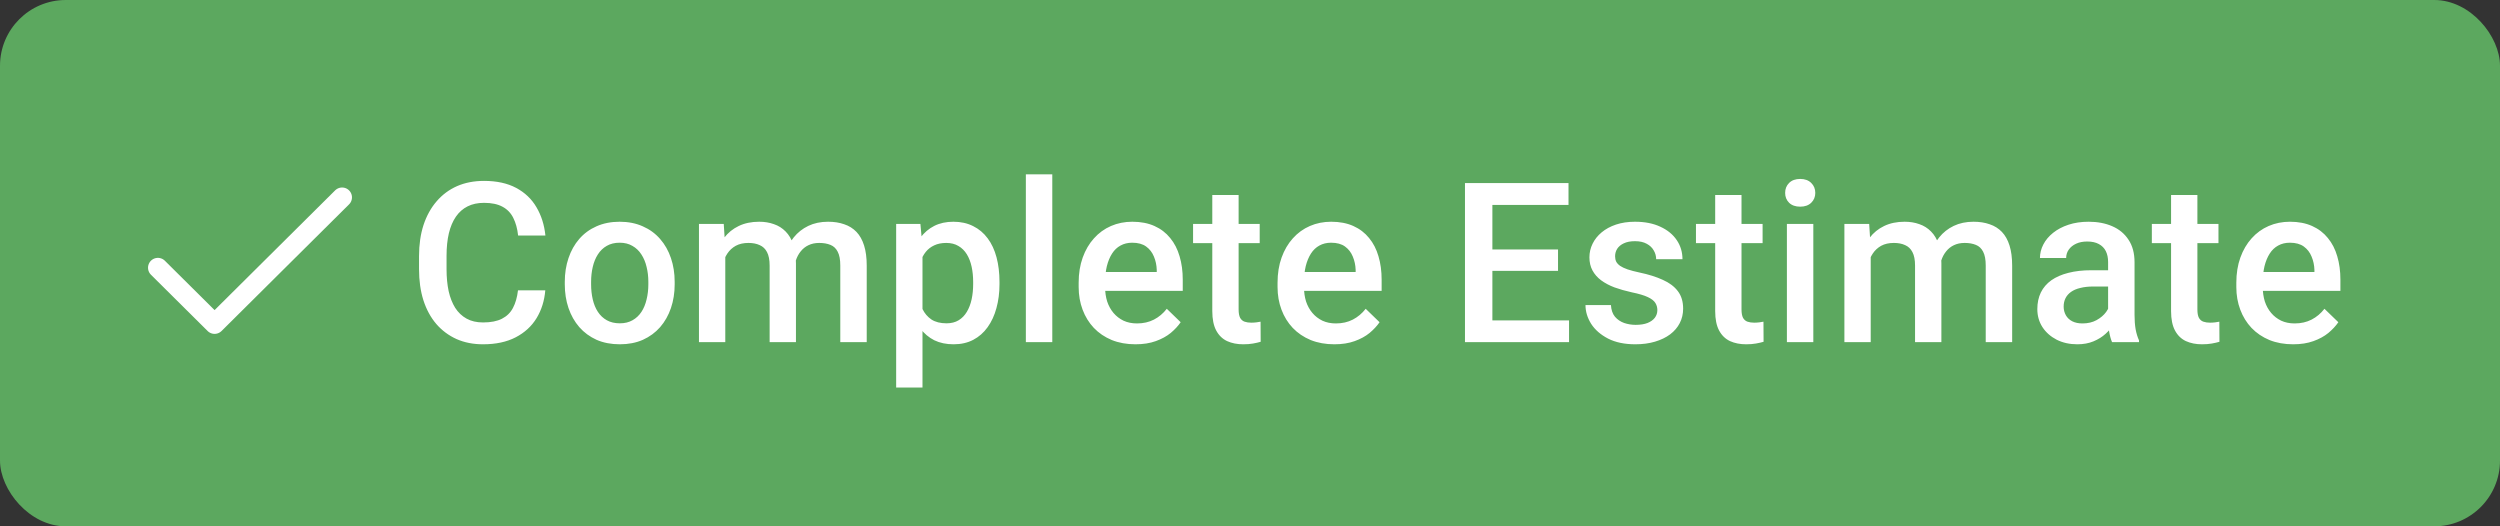 <svg width="190" height="40" viewBox="0 0 190 40" fill="none" xmlns="http://www.w3.org/2000/svg">
<rect x="0" y="0" width="190" height="40" fill="#333333" stroke="none"/>
<rect width="190" height="40" rx="5" fill="#5CA85F"/>
<path d="M39.367 22.065H41.442C41.376 22.857 41.155 23.562 40.778 24.182C40.402 24.796 39.873 25.281 39.193 25.635C38.512 25.989 37.685 26.166 36.711 26.166C35.964 26.166 35.291 26.033 34.694 25.768C34.096 25.496 33.584 25.115 33.158 24.622C32.732 24.124 32.406 23.524 32.179 22.821C31.957 22.118 31.847 21.332 31.847 20.463V19.459C31.847 18.59 31.96 17.804 32.187 17.102C32.419 16.399 32.752 15.798 33.183 15.3C33.615 14.797 34.132 14.412 34.735 14.146C35.344 13.881 36.028 13.748 36.786 13.748C37.748 13.748 38.562 13.925 39.226 14.279C39.89 14.633 40.405 15.123 40.77 15.748C41.141 16.374 41.368 17.09 41.451 17.898H39.376C39.32 17.378 39.198 16.933 39.01 16.562C38.828 16.191 38.556 15.909 38.197 15.715C37.837 15.516 37.367 15.416 36.786 15.416C36.31 15.416 35.895 15.505 35.541 15.682C35.186 15.859 34.89 16.119 34.652 16.462C34.414 16.805 34.234 17.229 34.113 17.732C33.997 18.23 33.938 18.8 33.938 19.442V20.463C33.938 21.072 33.991 21.625 34.096 22.123C34.207 22.616 34.373 23.039 34.594 23.394C34.821 23.748 35.109 24.022 35.458 24.215C35.806 24.409 36.224 24.506 36.711 24.506C37.303 24.506 37.782 24.412 38.147 24.224C38.518 24.035 38.797 23.762 38.985 23.402C39.179 23.037 39.306 22.591 39.367 22.065ZM42.924 21.609V21.418C42.924 20.77 43.018 20.17 43.206 19.617C43.394 19.058 43.665 18.574 44.02 18.164C44.379 17.749 44.816 17.428 45.331 17.201C45.851 16.969 46.438 16.852 47.091 16.852C47.749 16.852 48.336 16.969 48.851 17.201C49.371 17.428 49.811 17.749 50.17 18.164C50.53 18.574 50.804 19.058 50.992 19.617C51.18 20.17 51.275 20.77 51.275 21.418V21.609C51.275 22.256 51.18 22.857 50.992 23.41C50.804 23.963 50.53 24.448 50.17 24.863C49.811 25.272 49.374 25.593 48.859 25.826C48.344 26.053 47.761 26.166 47.108 26.166C46.449 26.166 45.86 26.053 45.339 25.826C44.825 25.593 44.388 25.272 44.028 24.863C43.668 24.448 43.394 23.963 43.206 23.41C43.018 22.857 42.924 22.256 42.924 21.609ZM44.924 21.418V21.609C44.924 22.013 44.966 22.395 45.049 22.754C45.132 23.114 45.262 23.43 45.439 23.701C45.616 23.972 45.843 24.185 46.12 24.34C46.396 24.495 46.726 24.572 47.108 24.572C47.478 24.572 47.799 24.495 48.07 24.34C48.347 24.185 48.574 23.972 48.751 23.701C48.928 23.43 49.058 23.114 49.141 22.754C49.23 22.395 49.274 22.013 49.274 21.609V21.418C49.274 21.02 49.23 20.643 49.141 20.289C49.058 19.929 48.925 19.611 48.743 19.334C48.566 19.058 48.339 18.842 48.062 18.687C47.791 18.526 47.467 18.446 47.091 18.446C46.715 18.446 46.388 18.526 46.111 18.687C45.84 18.842 45.616 19.058 45.439 19.334C45.262 19.611 45.132 19.929 45.049 20.289C44.966 20.643 44.924 21.02 44.924 21.418ZM55.122 18.845V26H53.121V17.019H55.005L55.122 18.845ZM54.798 21.177L54.117 21.169C54.117 20.549 54.195 19.976 54.35 19.451C54.505 18.925 54.732 18.468 55.03 18.081C55.329 17.688 55.7 17.387 56.143 17.176C56.591 16.96 57.108 16.852 57.695 16.852C58.105 16.852 58.478 16.913 58.816 17.035C59.159 17.151 59.455 17.337 59.704 17.591C59.958 17.846 60.152 18.172 60.285 18.571C60.423 18.969 60.492 19.451 60.492 20.015V26H58.492V20.189C58.492 19.752 58.425 19.409 58.293 19.16C58.165 18.911 57.98 18.734 57.736 18.629C57.498 18.518 57.214 18.463 56.882 18.463C56.505 18.463 56.184 18.535 55.919 18.679C55.658 18.823 55.446 19.019 55.279 19.268C55.113 19.517 54.992 19.805 54.914 20.131C54.837 20.458 54.798 20.806 54.798 21.177ZM60.368 20.646L59.43 20.854C59.43 20.311 59.505 19.799 59.654 19.318C59.809 18.831 60.033 18.405 60.326 18.04C60.625 17.669 60.993 17.378 61.43 17.168C61.867 16.958 62.368 16.852 62.933 16.852C63.392 16.852 63.802 16.916 64.161 17.044C64.526 17.165 64.836 17.359 65.091 17.625C65.346 17.89 65.539 18.236 65.672 18.662C65.805 19.083 65.871 19.592 65.871 20.189V26H63.862V20.181C63.862 19.727 63.796 19.376 63.663 19.127C63.536 18.878 63.353 18.706 63.115 18.612C62.877 18.513 62.592 18.463 62.26 18.463C61.95 18.463 61.677 18.521 61.439 18.637C61.206 18.748 61.01 18.906 60.849 19.11C60.689 19.31 60.567 19.539 60.484 19.799C60.407 20.059 60.368 20.342 60.368 20.646ZM70.109 18.745V29.453H68.108V17.019H69.951L70.109 18.745ZM75.961 21.426V21.601C75.961 22.254 75.883 22.86 75.728 23.419C75.579 23.972 75.355 24.456 75.056 24.871C74.763 25.281 74.4 25.599 73.969 25.826C73.537 26.053 73.039 26.166 72.474 26.166C71.915 26.166 71.426 26.064 71.005 25.859C70.59 25.649 70.239 25.352 69.951 24.971C69.663 24.589 69.431 24.141 69.254 23.626C69.082 23.106 68.96 22.536 68.888 21.916V21.244C68.96 20.585 69.082 19.988 69.254 19.451C69.431 18.914 69.663 18.452 69.951 18.064C70.239 17.677 70.59 17.378 71.005 17.168C71.42 16.958 71.904 16.852 72.458 16.852C73.022 16.852 73.523 16.963 73.96 17.185C74.397 17.4 74.765 17.71 75.064 18.114C75.363 18.513 75.587 18.994 75.737 19.559C75.886 20.117 75.961 20.74 75.961 21.426ZM73.96 21.601V21.426C73.96 21.011 73.921 20.627 73.844 20.273C73.766 19.913 73.645 19.597 73.479 19.326C73.313 19.055 73.1 18.845 72.84 18.695C72.585 18.54 72.278 18.463 71.918 18.463C71.564 18.463 71.26 18.524 71.005 18.645C70.751 18.762 70.537 18.925 70.366 19.135C70.194 19.346 70.062 19.592 69.968 19.874C69.873 20.151 69.807 20.452 69.768 20.779V22.389C69.835 22.788 69.948 23.153 70.109 23.485C70.269 23.817 70.496 24.082 70.789 24.282C71.088 24.475 71.47 24.572 71.935 24.572C72.294 24.572 72.602 24.495 72.856 24.34C73.111 24.185 73.318 23.972 73.479 23.701C73.645 23.424 73.766 23.106 73.844 22.746C73.921 22.386 73.96 22.005 73.96 21.601ZM79.974 13.25V26H77.965V13.25H79.974ZM86.295 26.166C85.631 26.166 85.03 26.058 84.494 25.842C83.962 25.621 83.508 25.314 83.132 24.921C82.761 24.528 82.477 24.066 82.277 23.535C82.078 23.003 81.978 22.431 81.978 21.816V21.484C81.978 20.782 82.081 20.145 82.285 19.575C82.49 19.005 82.775 18.518 83.141 18.114C83.506 17.705 83.937 17.392 84.435 17.176C84.933 16.96 85.473 16.852 86.054 16.852C86.696 16.852 87.258 16.96 87.739 17.176C88.221 17.392 88.619 17.697 88.934 18.089C89.255 18.477 89.493 18.939 89.648 19.476C89.809 20.012 89.889 20.605 89.889 21.252V22.107H82.95V20.671H87.913V20.513C87.902 20.154 87.831 19.816 87.698 19.5C87.57 19.185 87.374 18.93 87.108 18.737C86.843 18.543 86.489 18.446 86.046 18.446C85.714 18.446 85.418 18.518 85.158 18.662C84.903 18.8 84.69 19.002 84.519 19.268C84.347 19.534 84.214 19.855 84.12 20.231C84.031 20.602 83.987 21.02 83.987 21.484V21.816C83.987 22.209 84.04 22.575 84.145 22.912C84.256 23.244 84.416 23.535 84.626 23.784C84.837 24.033 85.091 24.229 85.39 24.373C85.689 24.511 86.029 24.581 86.411 24.581C86.892 24.581 87.321 24.484 87.698 24.29C88.074 24.096 88.4 23.822 88.677 23.468L89.731 24.489C89.538 24.771 89.286 25.043 88.976 25.303C88.666 25.557 88.287 25.765 87.839 25.925C87.396 26.086 86.881 26.166 86.295 26.166ZM95.737 17.019V18.48H90.673V17.019H95.737ZM92.134 14.819H94.135V23.518C94.135 23.795 94.174 24.008 94.251 24.157C94.334 24.301 94.447 24.398 94.591 24.448C94.735 24.498 94.904 24.523 95.098 24.523C95.236 24.523 95.369 24.514 95.496 24.498C95.623 24.481 95.726 24.464 95.803 24.448L95.811 25.975C95.645 26.025 95.452 26.069 95.23 26.108C95.015 26.147 94.766 26.166 94.483 26.166C94.024 26.166 93.617 26.086 93.263 25.925C92.909 25.759 92.632 25.491 92.433 25.12C92.234 24.749 92.134 24.257 92.134 23.643V14.819ZM101.41 26.166C100.746 26.166 100.146 26.058 99.609 25.842C99.078 25.621 98.624 25.314 98.248 24.921C97.877 24.528 97.592 24.066 97.393 23.535C97.193 23.003 97.094 22.431 97.094 21.816V21.484C97.094 20.782 97.196 20.145 97.401 19.575C97.606 19.005 97.891 18.518 98.256 18.114C98.621 17.705 99.053 17.392 99.551 17.176C100.049 16.96 100.588 16.852 101.169 16.852C101.811 16.852 102.373 16.96 102.855 17.176C103.336 17.392 103.734 17.697 104.05 18.089C104.371 18.477 104.609 18.939 104.764 19.476C104.924 20.012 105.004 20.605 105.004 21.252V22.107H98.065V20.671H103.029V20.513C103.018 20.154 102.946 19.816 102.813 19.5C102.686 19.185 102.489 18.93 102.224 18.737C101.958 18.543 101.604 18.446 101.161 18.446C100.829 18.446 100.533 18.518 100.273 18.662C100.018 18.8 99.805 19.002 99.634 19.268C99.462 19.534 99.329 19.855 99.235 20.231C99.147 20.602 99.103 21.02 99.103 21.484V21.816C99.103 22.209 99.155 22.575 99.26 22.912C99.371 23.244 99.531 23.535 99.742 23.784C99.952 24.033 100.207 24.229 100.505 24.373C100.804 24.511 101.145 24.581 101.526 24.581C102.008 24.581 102.437 24.484 102.813 24.29C103.189 24.096 103.516 23.822 103.793 23.468L104.847 24.489C104.653 24.771 104.401 25.043 104.091 25.303C103.781 25.557 103.402 25.765 102.954 25.925C102.511 26.086 101.997 26.166 101.41 26.166ZM119.248 24.348V26H112.832V24.348H119.248ZM113.421 13.914V26H111.338V13.914H113.421ZM118.41 18.961V20.588H112.832V18.961H118.41ZM119.207 13.914V15.574H112.832V13.914H119.207ZM125.959 23.568C125.959 23.369 125.909 23.189 125.81 23.028C125.71 22.862 125.519 22.713 125.237 22.58C124.96 22.447 124.551 22.326 124.009 22.215C123.533 22.11 123.096 21.985 122.697 21.841C122.304 21.692 121.967 21.512 121.684 21.302C121.402 21.091 121.184 20.842 121.029 20.555C120.874 20.267 120.796 19.935 120.796 19.559C120.796 19.193 120.876 18.848 121.037 18.521C121.197 18.195 121.427 17.907 121.726 17.658C122.025 17.409 122.387 17.212 122.813 17.068C123.245 16.924 123.726 16.852 124.258 16.852C125.01 16.852 125.655 16.98 126.192 17.234C126.734 17.483 127.149 17.824 127.437 18.255C127.725 18.681 127.868 19.163 127.868 19.7H125.868C125.868 19.462 125.807 19.24 125.685 19.036C125.569 18.825 125.392 18.657 125.154 18.529C124.916 18.396 124.617 18.33 124.258 18.33C123.915 18.33 123.63 18.385 123.403 18.496C123.181 18.601 123.015 18.74 122.905 18.911C122.799 19.083 122.747 19.271 122.747 19.476C122.747 19.625 122.775 19.761 122.83 19.882C122.891 19.998 122.99 20.106 123.129 20.206C123.267 20.3 123.455 20.389 123.693 20.472C123.937 20.555 124.241 20.635 124.606 20.712C125.292 20.856 125.882 21.042 126.374 21.269C126.872 21.49 127.254 21.778 127.52 22.132C127.785 22.48 127.918 22.923 127.918 23.46C127.918 23.858 127.832 24.224 127.661 24.556C127.495 24.882 127.251 25.167 126.93 25.411C126.61 25.649 126.225 25.834 125.777 25.967C125.334 26.1 124.836 26.166 124.283 26.166C123.469 26.166 122.78 26.022 122.216 25.734C121.651 25.441 121.222 25.067 120.929 24.614C120.641 24.154 120.497 23.678 120.497 23.186H122.431C122.454 23.557 122.556 23.853 122.739 24.074C122.927 24.29 123.159 24.448 123.436 24.547C123.718 24.641 124.009 24.689 124.307 24.689C124.667 24.689 124.969 24.641 125.212 24.547C125.456 24.448 125.641 24.315 125.768 24.149C125.896 23.977 125.959 23.784 125.959 23.568ZM133.957 17.019V18.48H128.893V17.019H133.957ZM130.354 14.819H132.355V23.518C132.355 23.795 132.394 24.008 132.471 24.157C132.554 24.301 132.668 24.398 132.811 24.448C132.955 24.498 133.124 24.523 133.318 24.523C133.456 24.523 133.589 24.514 133.716 24.498C133.843 24.481 133.946 24.464 134.023 24.448L134.032 25.975C133.866 26.025 133.672 26.069 133.451 26.108C133.235 26.147 132.986 26.166 132.703 26.166C132.244 26.166 131.837 26.086 131.483 25.925C131.129 25.759 130.852 25.491 130.653 25.12C130.454 24.749 130.354 24.257 130.354 23.643V14.819ZM137.812 17.019V26H135.804V17.019H137.812ZM135.671 14.661C135.671 14.357 135.77 14.105 135.97 13.906C136.174 13.701 136.457 13.599 136.816 13.599C137.171 13.599 137.45 13.701 137.655 13.906C137.859 14.105 137.962 14.357 137.962 14.661C137.962 14.96 137.859 15.209 137.655 15.408C137.45 15.607 137.171 15.707 136.816 15.707C136.457 15.707 136.174 15.607 135.97 15.408C135.77 15.209 135.671 14.96 135.671 14.661ZM142.174 18.845V26H140.174V17.019H142.058L142.174 18.845ZM141.851 21.177L141.17 21.169C141.17 20.549 141.247 19.976 141.402 19.451C141.557 18.925 141.784 18.468 142.083 18.081C142.382 17.688 142.753 17.387 143.195 17.176C143.644 16.96 144.161 16.852 144.748 16.852C145.157 16.852 145.531 16.913 145.868 17.035C146.211 17.151 146.507 17.337 146.756 17.591C147.011 17.846 147.205 18.172 147.337 18.571C147.476 18.969 147.545 19.451 147.545 20.015V26H145.544V20.189C145.544 19.752 145.478 19.409 145.345 19.16C145.218 18.911 145.033 18.734 144.789 18.629C144.551 18.518 144.266 18.463 143.934 18.463C143.558 18.463 143.237 18.535 142.971 18.679C142.711 18.823 142.498 19.019 142.332 19.268C142.166 19.517 142.044 19.805 141.967 20.131C141.889 20.458 141.851 20.806 141.851 21.177ZM147.42 20.646L146.482 20.854C146.482 20.311 146.557 19.799 146.707 19.318C146.862 18.831 147.086 18.405 147.379 18.04C147.678 17.669 148.046 17.378 148.483 17.168C148.92 16.958 149.421 16.852 149.985 16.852C150.445 16.852 150.854 16.916 151.214 17.044C151.579 17.165 151.889 17.359 152.144 17.625C152.398 17.89 152.592 18.236 152.725 18.662C152.857 19.083 152.924 19.592 152.924 20.189V26H150.915V20.181C150.915 19.727 150.849 19.376 150.716 19.127C150.589 18.878 150.406 18.706 150.168 18.612C149.93 18.513 149.645 18.463 149.313 18.463C149.003 18.463 148.729 18.521 148.491 18.637C148.259 18.748 148.062 18.906 147.902 19.11C147.741 19.31 147.62 19.539 147.537 19.799C147.459 20.059 147.42 20.342 147.42 20.646ZM160.216 24.199V19.916C160.216 19.595 160.158 19.318 160.042 19.085C159.925 18.853 159.748 18.673 159.51 18.546C159.278 18.419 158.985 18.355 158.63 18.355C158.304 18.355 158.022 18.41 157.784 18.521C157.546 18.632 157.36 18.781 157.228 18.969C157.095 19.157 157.028 19.37 157.028 19.608H155.036C155.036 19.254 155.122 18.911 155.294 18.579C155.465 18.247 155.714 17.951 156.041 17.691C156.367 17.431 156.757 17.226 157.211 17.077C157.665 16.927 158.174 16.852 158.738 16.852C159.414 16.852 160.011 16.966 160.531 17.193C161.057 17.42 161.469 17.763 161.768 18.222C162.073 18.676 162.225 19.246 162.225 19.932V23.925C162.225 24.334 162.252 24.702 162.308 25.029C162.369 25.35 162.454 25.629 162.565 25.867V26H160.515C160.421 25.784 160.346 25.51 160.291 25.178C160.241 24.841 160.216 24.514 160.216 24.199ZM160.506 20.538L160.523 21.775H159.087C158.716 21.775 158.39 21.811 158.108 21.883C157.825 21.949 157.59 22.049 157.402 22.182C157.214 22.314 157.073 22.475 156.979 22.663C156.885 22.851 156.838 23.064 156.838 23.302C156.838 23.54 156.893 23.759 157.004 23.958C157.114 24.152 157.275 24.304 157.485 24.415C157.701 24.525 157.961 24.581 158.265 24.581C158.675 24.581 159.032 24.498 159.336 24.331C159.646 24.16 159.889 23.953 160.067 23.709C160.244 23.46 160.338 23.225 160.349 23.003L160.996 23.892C160.93 24.119 160.816 24.362 160.656 24.622C160.495 24.882 160.285 25.131 160.025 25.369C159.77 25.602 159.463 25.793 159.104 25.942C158.749 26.091 158.34 26.166 157.875 26.166C157.289 26.166 156.766 26.05 156.306 25.817C155.847 25.579 155.487 25.261 155.227 24.863C154.967 24.459 154.837 24.002 154.837 23.493C154.837 23.017 154.926 22.597 155.103 22.231C155.285 21.861 155.551 21.551 155.9 21.302C156.254 21.053 156.685 20.865 157.194 20.737C157.704 20.605 158.285 20.538 158.938 20.538H160.506ZM168.604 17.019V18.48H163.54V17.019H168.604ZM165.001 14.819H167.002V23.518C167.002 23.795 167.04 24.008 167.118 24.157C167.201 24.301 167.314 24.398 167.458 24.448C167.602 24.498 167.771 24.523 167.965 24.523C168.103 24.523 168.236 24.514 168.363 24.498C168.49 24.481 168.593 24.464 168.67 24.448L168.678 25.975C168.512 26.025 168.319 26.069 168.097 26.108C167.882 26.147 167.633 26.166 167.35 26.166C166.891 26.166 166.484 26.086 166.13 25.925C165.776 25.759 165.499 25.491 165.3 25.12C165.101 24.749 165.001 24.257 165.001 23.643V14.819ZM174.277 26.166C173.613 26.166 173.013 26.058 172.476 25.842C171.945 25.621 171.491 25.314 171.115 24.921C170.744 24.528 170.459 24.066 170.26 23.535C170.06 23.003 169.961 22.431 169.961 21.816V21.484C169.961 20.782 170.063 20.145 170.268 19.575C170.473 19.005 170.758 18.518 171.123 18.114C171.488 17.705 171.92 17.392 172.418 17.176C172.916 16.96 173.455 16.852 174.036 16.852C174.678 16.852 175.24 16.96 175.721 17.176C176.203 17.392 176.601 17.697 176.917 18.089C177.238 18.477 177.476 18.939 177.631 19.476C177.791 20.012 177.871 20.605 177.871 21.252V22.107H170.932V20.671H175.896V20.513C175.885 20.154 175.813 19.816 175.68 19.5C175.553 19.185 175.356 18.93 175.091 18.737C174.825 18.543 174.471 18.446 174.028 18.446C173.696 18.446 173.4 18.518 173.14 18.662C172.885 18.8 172.672 19.002 172.501 19.268C172.329 19.534 172.196 19.855 172.102 20.231C172.014 20.602 171.97 21.02 171.97 21.484V21.816C171.97 22.209 172.022 22.575 172.127 22.912C172.238 23.244 172.398 23.535 172.609 23.784C172.819 24.033 173.074 24.229 173.372 24.373C173.671 24.511 174.012 24.581 174.393 24.581C174.875 24.581 175.304 24.484 175.68 24.29C176.056 24.096 176.383 23.822 176.659 23.468L177.714 24.489C177.52 24.771 177.268 25.043 176.958 25.303C176.648 25.557 176.269 25.765 175.821 25.925C175.378 26.086 174.864 26.166 174.277 26.166Z" fill="white"/>
<path d="M12 20.347L16.308 24.625L26 15" stroke="white" stroke-width="1.5" stroke-linecap="round" stroke-linejoin="round"/>
</svg>

